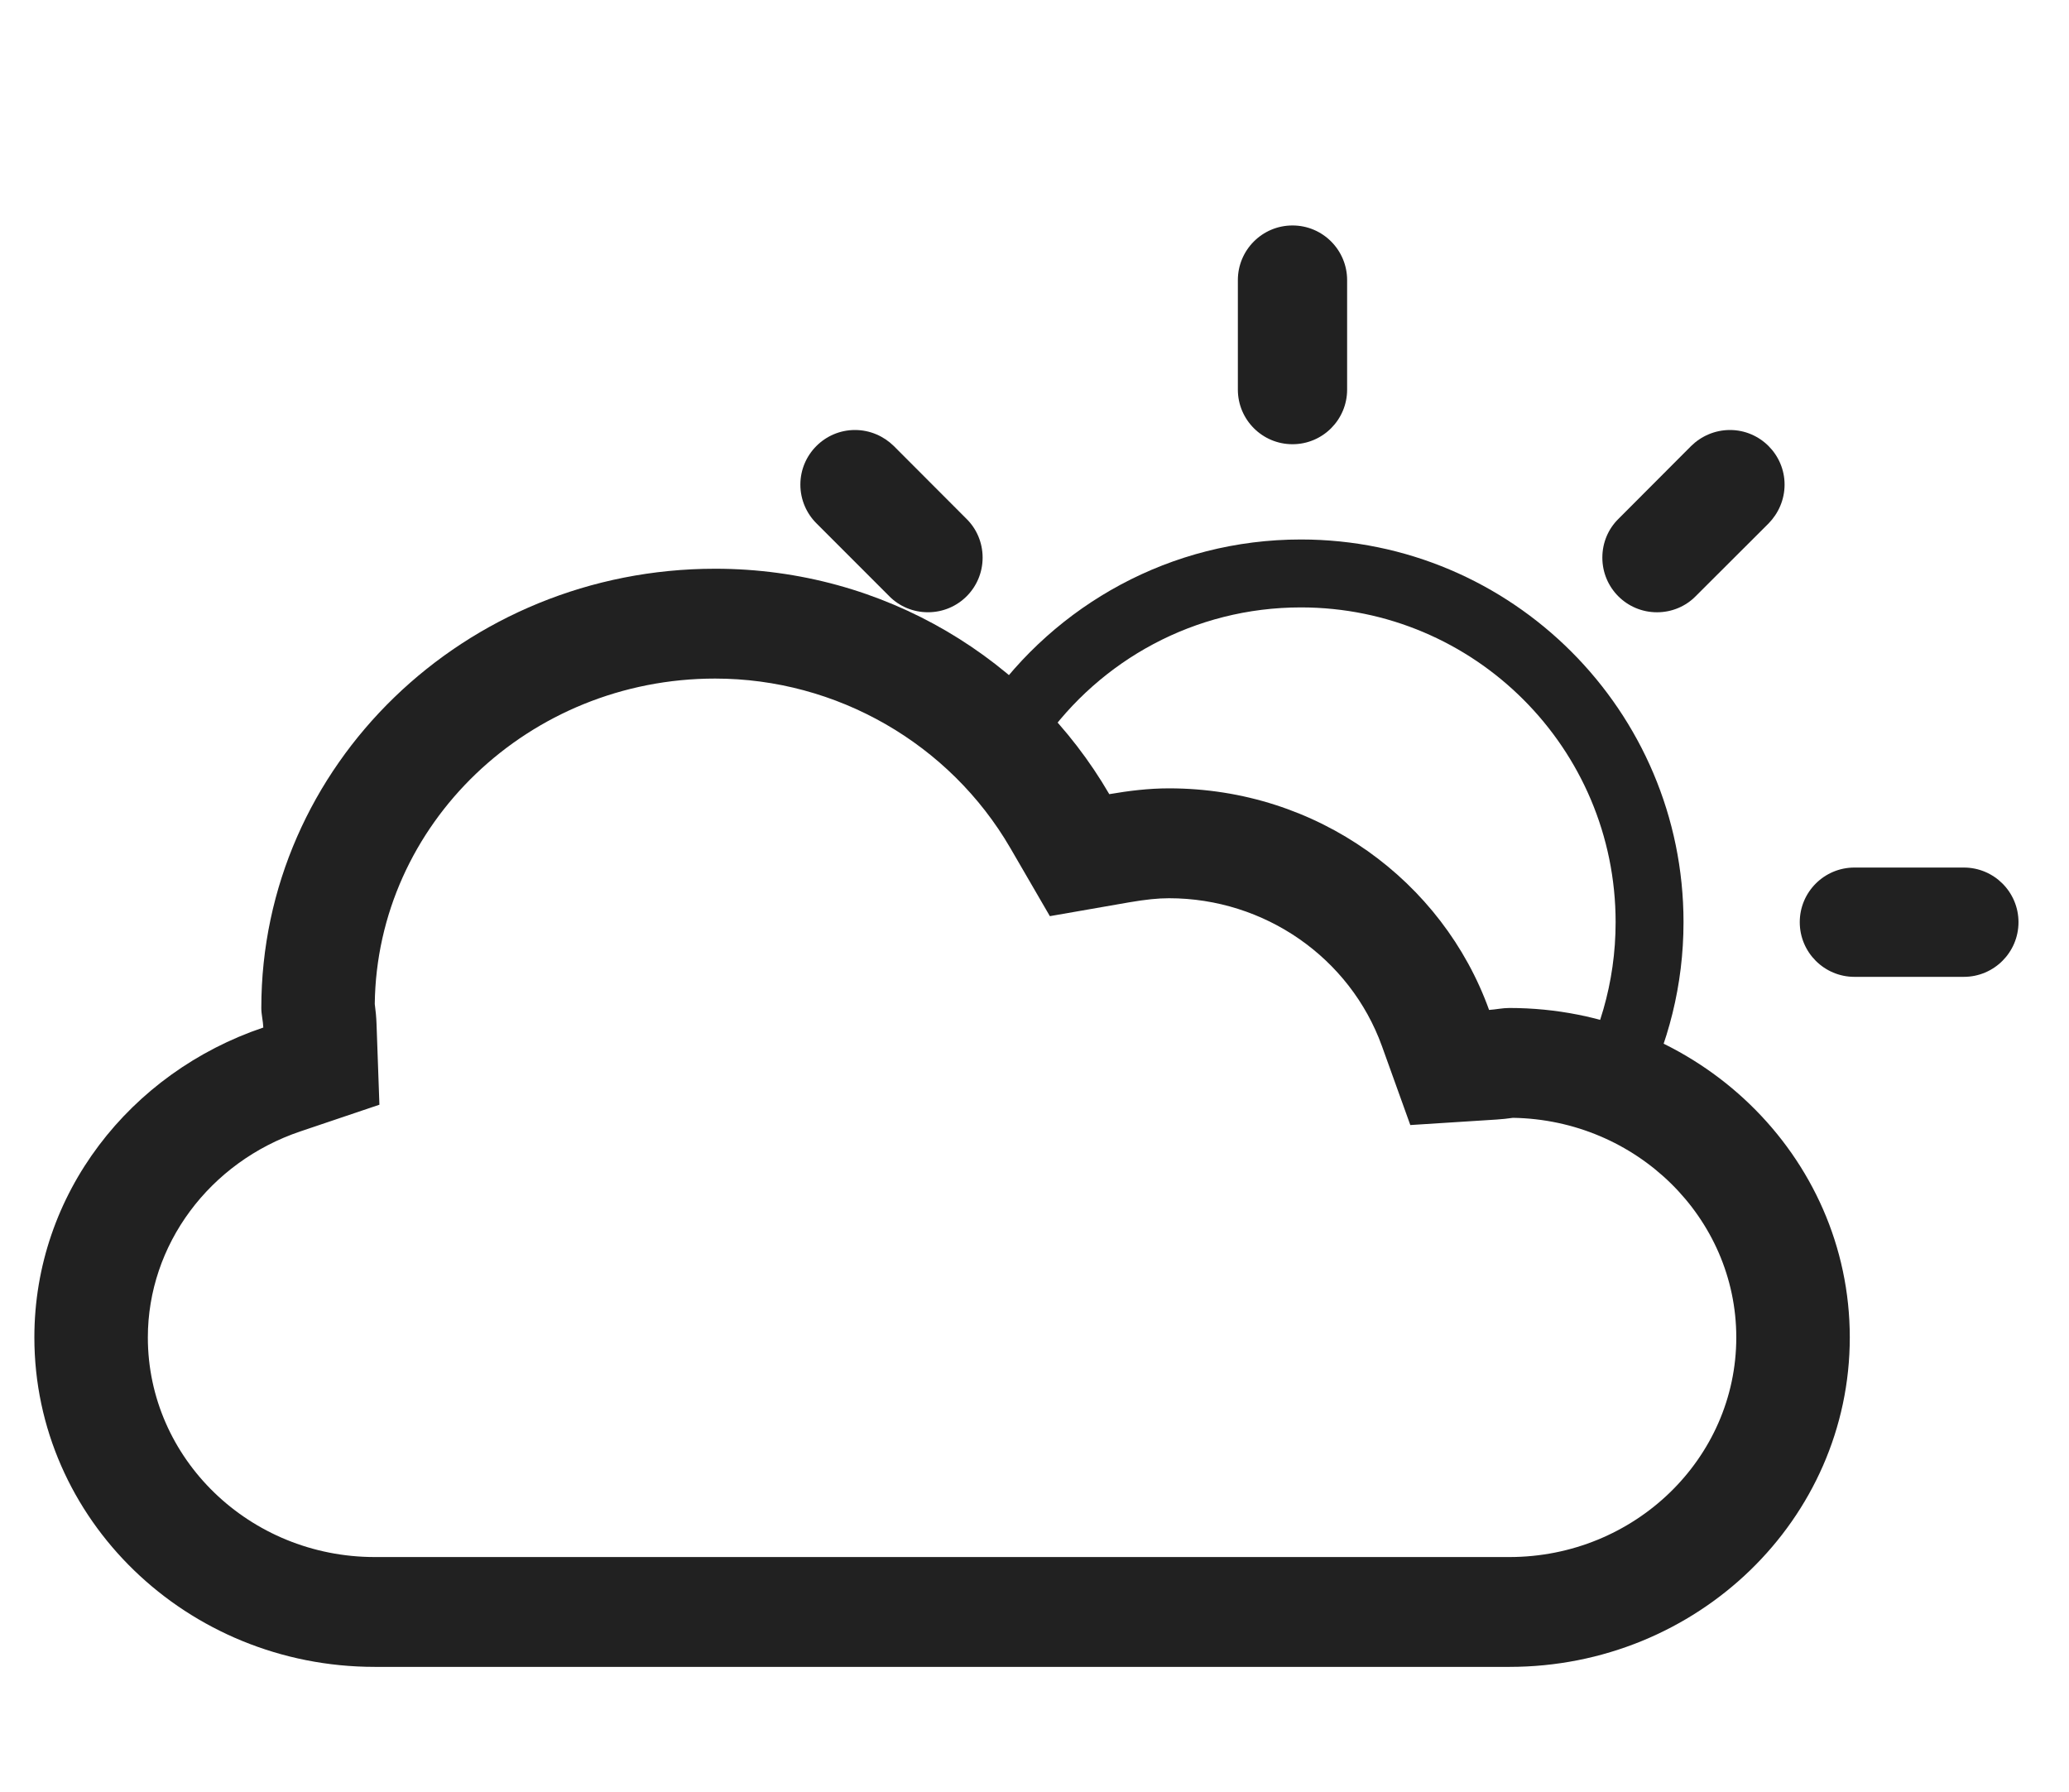 <?xml version="1.0" encoding="utf-8"?>
<!-- Generator: Adobe Illustrator 16.0.0, SVG Export Plug-In . SVG Version: 6.00 Build 0)  -->
<!DOCTYPE svg PUBLIC "-//W3C//DTD SVG 1.1//EN" "http://www.w3.org/Graphics/SVG/1.1/DTD/svg11.dtd">
<svg version="1.1" id="Calque_1" xmlns="http://www.w3.org/2000/svg" xmlns:xlink="http://www.w3.org/1999/xlink" x="0px" y="0px"
	 width="111.742px" height="96.766px" viewBox="0 0 111.742 96.766" enable-background="new 0 0 111.742 96.766"
	 xml:space="preserve">
<path fill="#212121" d="M48.031,32.199c0.529,0.535,1.271,0.863,2.087,0.863c1.634,0,2.951-1.317,2.951-2.951
	c0-0.816-0.328-1.557-0.865-2.087l-3.932-3.939c-0.538-0.528-1.279-0.865-2.097-0.865c-1.625,0-2.949,1.324-2.949,2.95
	c0,0.816,0.335,1.559,0.865,2.087L48.031,32.199z"/>
<path fill="#212121" d="M89.49,33.063c0.816,0,1.559-0.328,2.086-0.864l3.941-3.933c0.527-0.538,0.864-1.279,0.864-2.096
	c0-1.625-1.327-2.95-2.95-2.95c-0.817,0-1.559,0.336-2.097,0.865l-3.93,3.939c-0.539,0.53-0.865,1.271-0.865,2.088
	C86.54,31.746,87.856,33.063,89.49,33.063z"/>
<path fill="#212121" d="M69.805,23.988c1.634,0,2.95-1.325,2.95-2.949v-5.913c0-1.624-1.316-2.951-2.95-2.951
	c-1.635,0-2.951,1.327-2.951,2.951v5.913C66.854,22.663,68.17,23.988,69.805,23.988z"/>
<path fill="#212121" d="M106.063,46.848h-5.911c-1.625,0-2.951,1.317-2.951,2.95s1.326,2.952,2.951,2.952h5.911
	c1.624,0,2.951-1.319,2.951-2.952S107.688,46.848,106.063,46.848z"/>
<path fill="#212121" d="M56.347,40.035c3.075-4.374,8.157-7.235,13.911-7.235c9.387,0,16.998,7.611,16.998,16.998
	c0,3.268-0.924,6.317-2.52,8.908c1.344,0.035,2.651,0.207,3.91,0.508c1.451-2.827,2.277-6.025,2.277-9.417
	c0-11.4-9.265-20.665-20.666-20.665c-7.034,0-13.249,3.529-16.984,8.907C54.35,38.632,55.379,39.296,56.347,40.035z"/>
<path fill="#212121" d="M38.624,36.643c-10.065,0-18.264,7.863-18.384,17.569c0.048,0.357,0.084,0.718,0.096,1.089l0.155,4.354
	l-4.26,1.438c-4.931,1.66-8.246,6.139-8.246,11.13c0,6.543,5.494,11.858,12.255,11.858h61.277c6.757,0,12.256-5.316,12.256-11.858
	c0-6.475-5.398-11.755-12.063-11.86c-0.287,0.041-0.587,0.075-0.886,0.093l-4.656,0.297l-1.531-4.258
	c-1.725-4.782-6.344-7.99-11.502-7.99c-0.599,0-1.257,0.069-2.143,0.22l-4.291,0.748l-2.135-3.678
	C51.286,40.152,45.183,36.643,38.624,36.643 M38.624,30.712c9.18,0,17.084,4.946,21.286,12.173c1.047-0.18,2.118-0.314,3.225-0.314
	c8.03,0,14.787,5.017,17.287,11.966c0.366-0.024,0.72-0.106,1.096-0.106c10.15,0,18.385,7.969,18.385,17.791
	c0,9.823-8.234,17.79-18.385,17.79H20.24c-10.148,0-18.384-7.967-18.384-17.79c0-7.772,5.184-14.315,12.365-16.735
	c-0.013-0.359-0.108-0.694-0.108-1.054C14.113,41.334,25.087,30.712,38.624,30.712L38.624,30.712z"/>
</svg>
